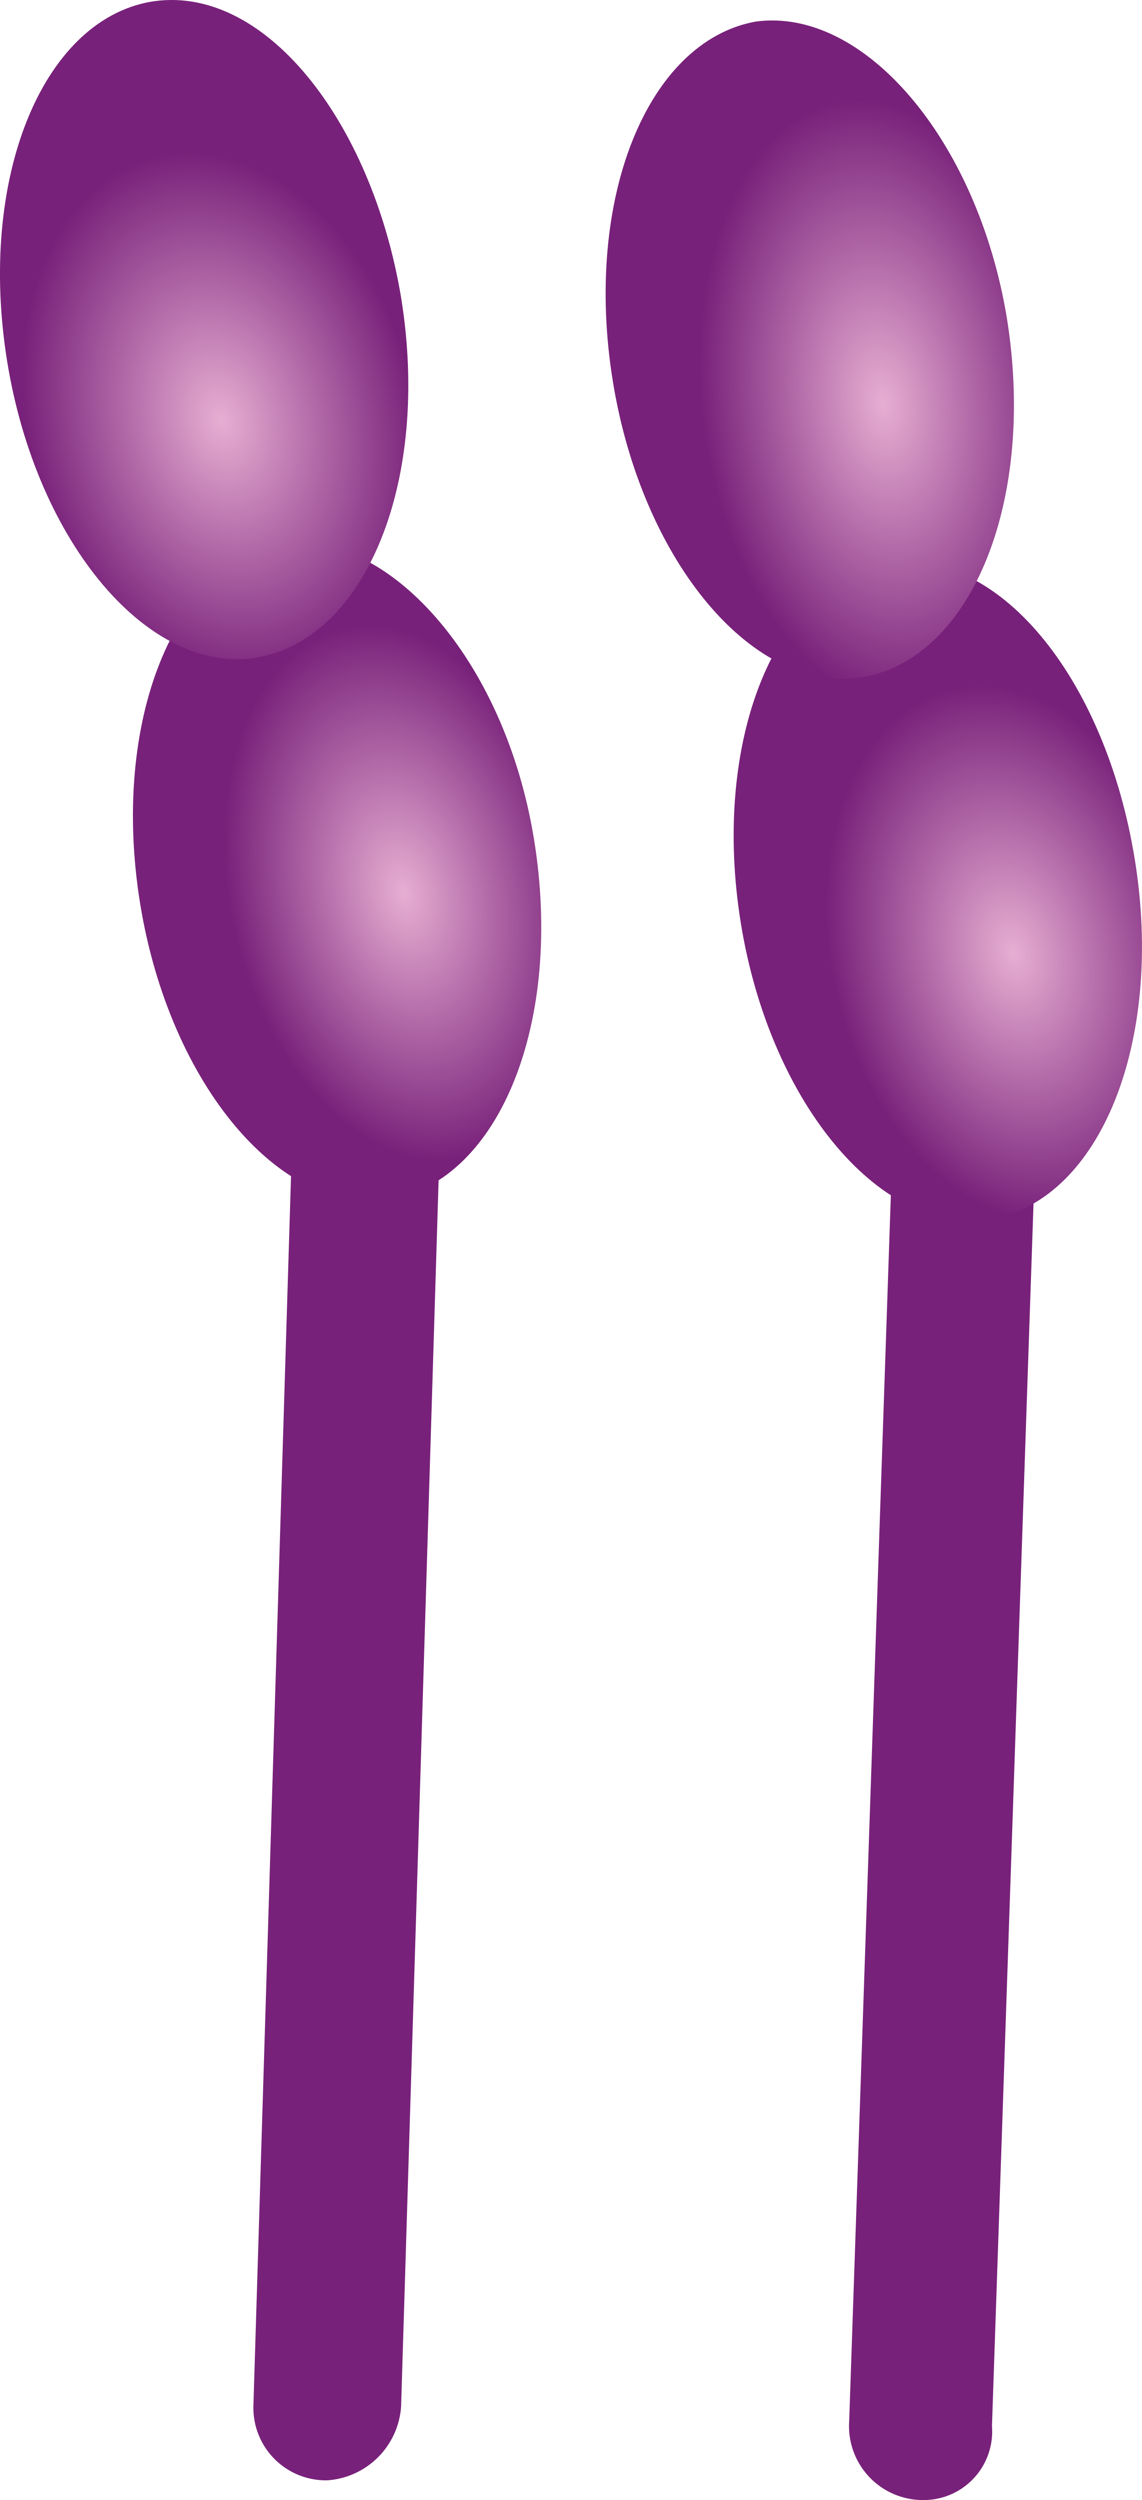 <svg id="Layer_1" data-name="Layer 1" xmlns="http://www.w3.org/2000/svg" xmlns:xlink="http://www.w3.org/1999/xlink" viewBox="0 0 23.193 50.738"><defs><style>.cls-1{fill:#78217a;}.cls-2{fill:url(#radial-gradient);}.cls-3{fill:url(#radial-gradient-2);}.cls-4{fill:url(#radial-gradient-3);}.cls-5{fill:url(#radial-gradient-4);}</style><radialGradient id="radial-gradient" cx="-64.434" cy="-1308.439" r="5.515" gradientTransform="matrix(-0.223, -0.975, -0.623, 0.143, -736.674, 217.276)" gradientUnits="userSpaceOnUse"><stop offset="0" stop-color="#e7aed2"/><stop offset="1" stop-color="#78217a"/></radialGradient><radialGradient id="radial-gradient-2" cx="-89.205" cy="-1124.167" r="5.515" gradientTransform="matrix(-0.245, -0.97, -0.693, 0.175, -711.759, 193.597)" xlink:href="#radial-gradient"/><radialGradient id="radial-gradient-3" cx="-76.079" cy="-1221.118" r="5.515" gradientTransform="matrix(-0.224, -0.975, -0.654, 0.15, -710.413, 203.205)" xlink:href="#radial-gradient"/><radialGradient id="radial-gradient-4" cx="35.979" cy="-1478.976" r="6.206" gradientTransform="matrix(-0.126, -0.992, -0.588, 0.075, -762.52, 229.67)" xlink:href="#radial-gradient"/></defs><title>GPVI</title><g id="GPVI"><path class="cls-1" d="M91.3,125.2h0a1.473,1.473,0,0,1-1.5-1.5l.9-29.4a1.5,1.5,0,0,1,3,0l-.9,29.4A1.612,1.612,0,0,1,91.3,125.2Z" transform="translate(-84.654 -74.862)"/><path class="cls-2" d="M95.5,91.9c.6,3.7-.7,6.9-2.9,7.3s-4.5-2.3-5.1-6,.7-6.9,2.9-7.3C92.5,85.6,94.9,88.2,95.5,91.9Z" transform="translate(-84.654 -74.862)"/><path class="cls-3" d="M92.8,80.9c.6,3.7-.7,6.9-2.9,7.3s-4.5-2.3-5.1-6,.7-6.9,2.9-7.3C90,74.5,92.2,77.3,92.8,80.9Z" transform="translate(-84.654 -74.862)"/><path class="cls-1" d="M103.4,125.6h0a1.5,1.5,0,0,1-1.5-1.6l1-29.4a1.451,1.451,0,0,1,2.9.1l-1,29.4A1.391,1.391,0,0,1,103.4,125.6Z" transform="translate(-84.654 -74.862)"/><path class="cls-4" d="M107.7,92.3c.6,3.7-.7,6.9-2.9,7.3s-4.5-2.3-5.1-6,.7-6.9,2.9-7.3C104.9,85.9,107.1,88.6,107.7,92.3Z" transform="translate(-84.654 -74.862)"/><path class="cls-5" d="M105.1,81.3c.6,3.7-.7,6.9-2.9,7.3s-4.5-2.3-5.1-6,.7-6.9,2.9-7.3C102.2,75,104.5,77.7,105.1,81.3Z" transform="translate(-84.654 -74.862)"/></g></svg>